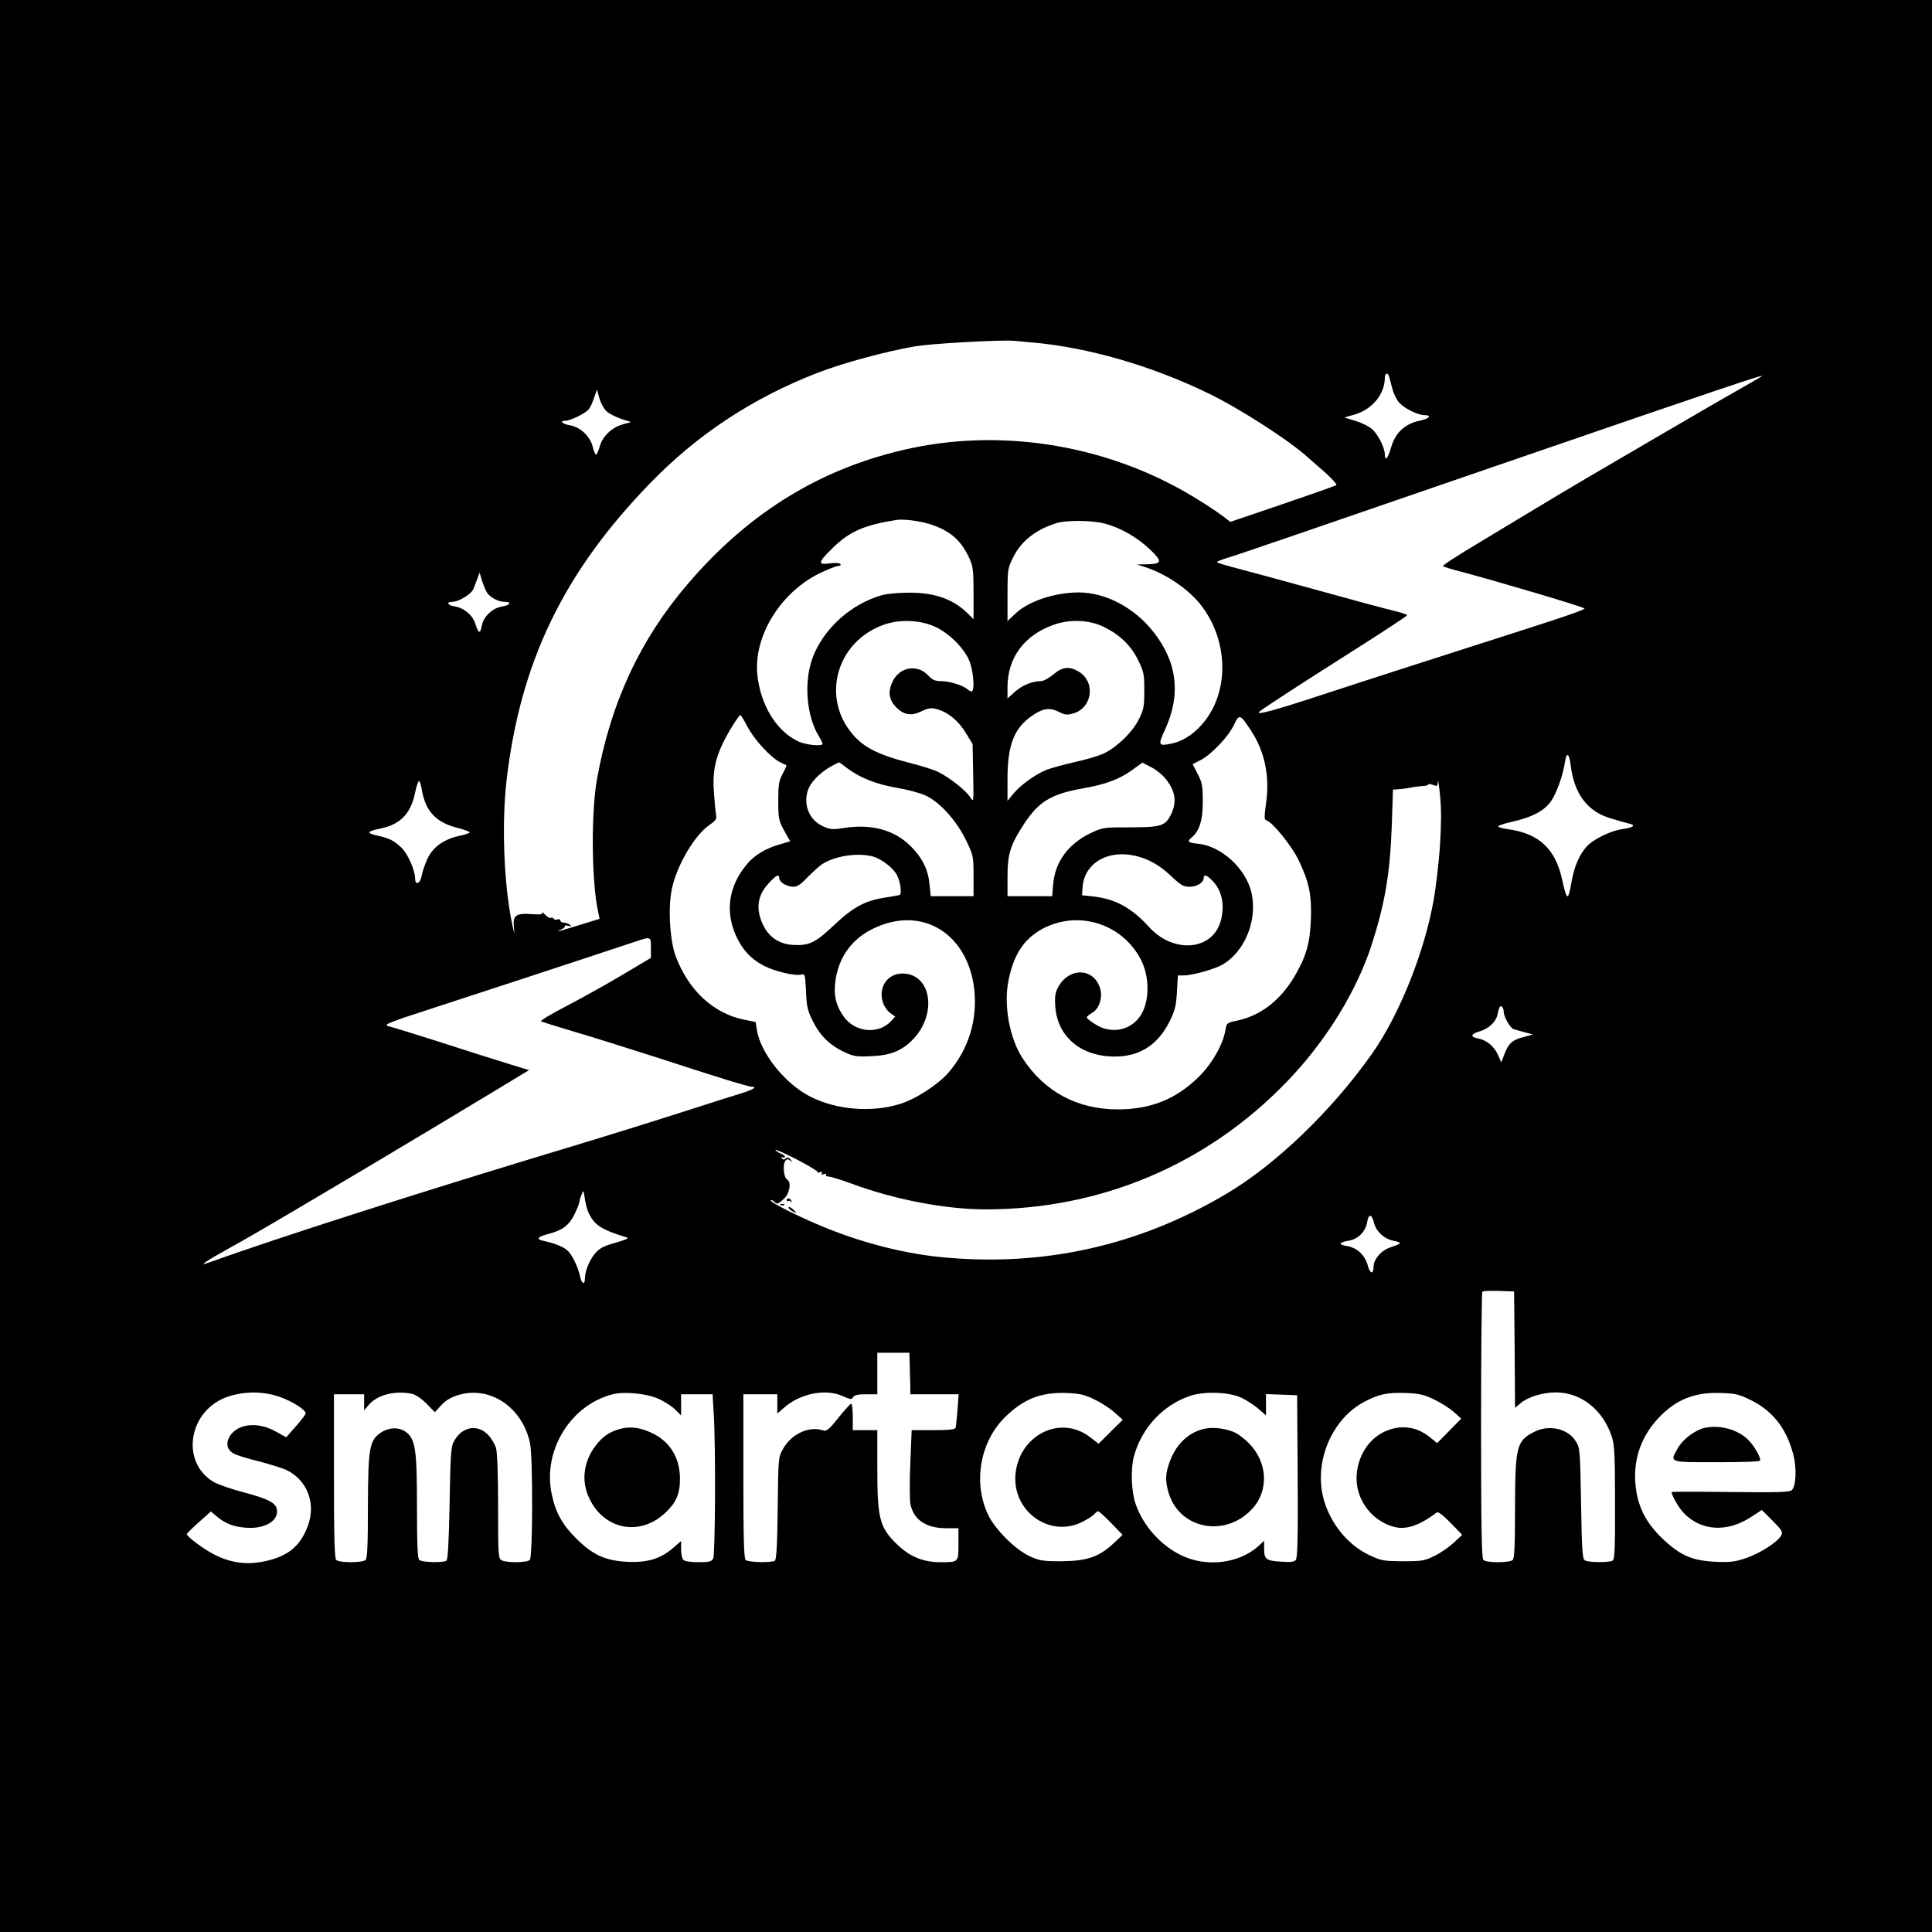 <?xml version="1.0" standalone="no"?>
<!DOCTYPE svg PUBLIC "-//W3C//DTD SVG 20010904//EN"
 "http://www.w3.org/TR/2001/REC-SVG-20010904/DTD/svg10.dtd">
<svg version="1.0" xmlns="http://www.w3.org/2000/svg"
 width="1024pt" height="1024pt" viewBox="0 0 1024 1024"
 preserveAspectRatio="xMidYMid meet">

<g transform="translate(0,1024) scale(0.1,-0.1)"
fill="#000000" stroke="none">
<path d="M0 5120 l0 -5120 5120 0 5120 0 0 5120 0 5120 -5120 0 -5120 0 0
-5120z m5470 3305 c297 -26 632 -123 935 -270 164 -79 434 -253 530 -342 11
-10 51 -45 88 -77 37 -33 64 -63 60 -67 -4 -4 -133 -49 -285 -101 l-277 -94
-43 33 c-24 18 -90 62 -148 97 -444 271 -996 367 -1498 261 -468 -99 -855
-333 -1185 -718 -252 -293 -409 -628 -482 -1032 -33 -177 -30 -547 5 -707 l8
-38 -101 -31 c-130 -40 -137 -42 -104 -26 15 7 25 16 21 19 -3 4 5 4 18 1 18
-4 20 -3 8 6 -8 6 -23 11 -32 11 -10 0 -18 5 -18 11 0 6 -7 9 -15 6 -8 -4 -17
-2 -20 4 -4 5 -10 7 -15 4 -5 -3 -19 5 -31 17 -12 13 -19 18 -15 11 5 -9 -9
-11 -56 -8 -85 6 -101 -7 -94 -72 4 -40 3 -37 -9 17 -44 207 -57 531 -30 765
73 626 302 1100 758 1571 251 260 546 455 893 589 131 51 364 114 518 140 85
14 438 34 516 29 14 -1 59 -5 100 -9z m1893 -182 c3 -10 10 -39 17 -64 6 -25
23 -59 37 -74 29 -31 96 -64 130 -65 45 0 31 -19 -23 -30 -79 -17 -129 -64
-151 -142 -17 -59 -33 -77 -33 -35 -1 34 -34 101 -66 131 -16 15 -56 35 -89
45 l-60 18 58 17 c91 27 157 108 157 195 0 25 17 28 23 4z m1976 3 c-2 -2 -69
-40 -149 -86 -80 -45 -253 -146 -385 -223 -132 -77 -305 -178 -385 -225 -80
-47 -206 -122 -280 -167 -74 -45 -217 -131 -317 -191 -100 -60 -179 -111 -175
-115 4 -3 45 -16 92 -28 185 -49 649 -186 658 -196 5 -5 -88 -38 -313 -110
-521 -167 -820 -263 -1070 -345 -265 -87 -361 -113 -340 -92 13 13 222 149
530 344 138 88 251 162 253 167 1 4 -33 15 -75 25 -43 10 -220 58 -393 106
-173 48 -366 100 -427 116 -62 16 -113 31 -113 35 0 3 26 13 58 23 63 19 403
136 1437 492 1215 418 1409 483 1394 470z m-6124 -186 c13 -12 48 -30 77 -40
l53 -17 -43 -12 c-59 -16 -107 -62 -123 -116 -7 -25 -16 -45 -20 -45 -4 0 -12
20 -18 44 -14 55 -66 103 -121 112 -39 6 -56 24 -24 24 29 0 113 42 127 64 8
11 20 39 27 61 l14 40 13 -46 c7 -25 24 -56 38 -69z m1710 -597 c107 -33 167
-84 211 -178 21 -45 24 -64 24 -189 l0 -138 -32 32 c-83 81 -189 114 -342 108
-86 -4 -113 -9 -177 -36 -145 -62 -266 -191 -309 -329 -39 -126 -22 -294 40
-395 11 -18 20 -36 20 -40 0 -15 -86 -7 -126 11 -117 53 -203 192 -220 355
-20 202 119 431 325 535 46 22 92 41 103 41 10 0 16 5 13 10 -4 6 -26 8 -56 4
-67 -9 -64 5 14 81 89 88 165 121 337 149 38 6 119 -4 175 -21z m930 2 c84
-22 171 -72 240 -137 68 -66 66 -77 -20 -79 l-50 -1 42 -13 c110 -35 228 -114
295 -198 144 -181 156 -443 28 -613 -49 -65 -112 -110 -176 -124 -75 -17 -78
-11 -39 73 85 185 65 357 -61 517 -102 130 -254 210 -398 210 -131 -1 -269
-48 -338 -116 l-38 -36 0 139 c0 136 1 141 31 201 42 84 118 144 224 178 56
18 189 17 260 -1z m-3276 -362 c14 -27 61 -53 96 -53 40 0 29 -18 -15 -25 -50
-8 -97 -53 -106 -100 -8 -46 -18 -44 -33 4 -14 49 -60 89 -112 97 -37 6 -46
24 -12 24 34 0 101 41 112 68 6 15 16 41 22 57 l11 30 12 -40 c7 -22 18 -50
25 -62z m2384 -188 c80 -40 161 -126 181 -195 16 -55 21 -131 9 -143 -3 -4
-14 0 -23 8 -24 22 -97 45 -142 45 -31 0 -46 6 -67 29 -59 63 -152 47 -190
-31 -26 -55 -20 -97 20 -138 41 -40 80 -46 133 -20 38 18 51 20 83 11 58 -16
114 -62 153 -127 l35 -58 3 -156 c3 -155 3 -155 -16 -125 -22 35 -108 103
-168 133 -23 12 -97 35 -165 52 -144 37 -223 75 -280 137 -181 196 -100 502
156 592 86 31 198 25 278 -14z m888 2 c84 -41 143 -98 181 -175 30 -61 33 -74
33 -162 0 -85 -3 -101 -29 -153 -36 -71 -119 -150 -189 -182 -29 -13 -97 -33
-150 -44 -53 -12 -119 -30 -147 -40 -60 -23 -139 -80 -180 -129 l-30 -37 0
116 c0 177 33 265 124 331 60 43 97 50 146 26 36 -18 46 -19 80 -9 100 30 118
166 28 221 -50 30 -88 26 -135 -15 -23 -19 -52 -35 -65 -35 -46 0 -100 -22
-139 -57 l-39 -35 0 59 c0 157 89 277 246 332 85 30 189 26 265 -12z m-1889
-529 c35 -68 124 -164 173 -188 17 -8 31 -15 33 -16 2 -1 -7 -22 -20 -46 -20
-37 -23 -58 -23 -143 0 -93 2 -104 31 -157 l32 -57 -57 -17 c-76 -22 -135 -58
-175 -108 -95 -116 -113 -248 -54 -378 34 -73 76 -119 145 -156 60 -31 170
-57 202 -47 17 5 19 -3 23 -88 3 -81 8 -103 36 -159 37 -76 92 -130 169 -165
47 -22 65 -25 141 -21 101 4 161 28 219 87 133 135 100 351 -54 351 -80 0
-130 -74 -103 -154 6 -19 23 -44 38 -55 l27 -19 -20 -22 c-67 -75 -194 -63
-254 23 -43 62 -54 118 -42 196 20 125 90 218 205 272 256 120 497 -30 530
-327 17 -162 -31 -316 -136 -438 -55 -64 -173 -141 -257 -167 -151 -47 -336
-32 -475 38 -133 67 -263 228 -284 352 l-7 44 -63 13 c-160 33 -290 153 -359
331 -32 83 -43 255 -23 356 24 125 121 291 201 345 34 24 39 31 34 57 -3 17
-8 68 -11 115 -8 101 5 172 46 258 27 58 86 152 95 152 2 0 19 -28 37 -62z
m2669 -21 c74 -113 100 -245 79 -388 -10 -69 -9 -84 2 -87 33 -10 131 -131
169 -207 57 -118 72 -187 67 -319 -5 -126 -25 -195 -85 -298 -76 -130 -182
-212 -308 -238 -52 -11 -54 -12 -60 -50 -13 -77 -72 -180 -143 -249 -119 -117
-254 -171 -427 -171 -215 0 -390 94 -505 271 -70 107 -102 284 -74 416 28 137
83 218 181 271 186 98 415 29 516 -157 53 -96 52 -234 -2 -310 -53 -74 -154
-92 -234 -41 -26 16 -47 33 -47 37 0 5 13 16 29 25 38 21 57 84 41 132 -34
105 -159 110 -218 10 -19 -33 -22 -50 -19 -105 10 -163 135 -269 316 -269 132
0 228 62 290 186 28 57 35 82 39 156 l5 88 31 0 c48 0 171 35 210 60 116 71
180 233 150 375 -28 129 -159 251 -285 263 -52 5 -59 12 -33 33 41 34 59 91
59 189 0 84 -3 101 -27 148 l-27 52 42 21 c58 30 147 124 177 186 28 61 33 59
91 -30z m1694 -184 c19 -151 88 -243 210 -280 39 -12 83 -24 98 -28 39 -8 26
-21 -30 -29 -66 -8 -163 -56 -197 -97 -39 -46 -64 -108 -78 -191 -17 -96 -23
-93 -49 22 -35 161 -123 243 -286 265 -29 4 -53 11 -53 15 0 4 33 15 73 24
106 24 170 57 206 107 30 41 65 138 76 212 9 54 22 45 30 -20z m-3833 -16 c67
-50 156 -85 264 -103 54 -9 122 -27 151 -41 74 -34 163 -133 213 -236 39 -81
40 -86 40 -190 l0 -107 -114 0 -113 0 -6 59 c-7 81 -37 142 -99 205 -87 87
-208 120 -352 98 -62 -10 -75 -9 -113 8 -70 31 -105 107 -83 185 16 56 83 118
167 154 2 1 22 -14 45 -32z m1687 -56 c53 -67 60 -124 25 -193 -29 -56 -54
-63 -214 -63 -142 0 -146 -1 -210 -31 -118 -57 -188 -152 -198 -271 l-5 -63
-118 0 -119 0 0 104 c0 119 15 168 87 278 77 118 144 159 305 188 127 22 200
49 269 99 l54 39 46 -24 c26 -13 61 -41 78 -63z m1453 -356 c-6 -88 -21 -213
-32 -278 -49 -282 -182 -614 -328 -822 -213 -302 -512 -590 -776 -745 -459
-271 -958 -383 -1487 -335 -197 17 -417 71 -619 152 -130 51 -314 142 -305
151 3 3 11 0 17 -6 17 -17 21 -15 52 13 32 29 42 91 17 104 -17 10 -24 80 -8
99 8 10 13 10 26 0 14 -12 14 -11 2 5 -10 13 -17 14 -26 7 -10 -8 -15 -8 -21
1 -4 8 -3 9 4 5 7 -4 12 -3 12 3 0 5 -9 12 -19 16 -11 3 -24 12 -31 19 -6 8
43 -14 109 -47 65 -34 117 -65 115 -69 -3 -4 3 -5 12 -1 12 4 15 3 10 -5 -5
-8 -1 -10 10 -5 10 3 15 2 12 -3 -4 -5 4 -10 15 -10 12 -1 67 -18 122 -38 226
-84 497 -136 709 -136 612 0 1174 238 1597 677 204 211 368 476 448 722 72
223 99 384 108 641 l6 185 31 2 c17 1 47 5 66 9 19 4 47 7 63 8 15 1 27 4 27
8 0 4 11 3 25 -2 23 -9 25 -7 26 18 1 15 6 -20 12 -78 7 -72 6 -155 -1 -265z
m-5397 303 c19 -116 74 -176 186 -205 38 -9 69 -21 69 -25 0 -3 -24 -12 -54
-18 -82 -17 -143 -60 -171 -123 -13 -28 -27 -69 -30 -89 -8 -43 -35 -53 -35
-13 0 43 -39 130 -72 162 -42 39 -64 50 -128 64 -61 13 -56 23 19 38 105 22
160 81 182 194 7 32 15 57 20 57 4 0 10 -19 14 -42z m3805 -360 c63 -19 113
-50 170 -104 49 -46 62 -54 95 -54 39 0 75 22 75 47 0 20 15 16 45 -14 52 -52
68 -130 45 -215 -44 -157 -251 -174 -380 -31 -94 103 -179 149 -300 162 l-55
6 3 45 c11 133 147 204 302 158z m-1409 1 c45 -14 104 -61 123 -97 20 -40 27
-102 13 -106 -7 -2 -42 -8 -79 -14 -103 -16 -166 -50 -267 -145 -100 -95 -134
-111 -222 -105 -68 5 -122 40 -152 101 -43 85 -34 159 25 223 42 46 58 54 58
30 0 -21 40 -46 74 -46 22 0 40 12 75 49 25 26 60 57 76 69 68 46 196 65 276
41z m-1181 -482 l0 -54 -153 -91 c-84 -50 -217 -124 -296 -165 -79 -41 -139
-77 -134 -80 5 -3 85 -28 179 -56 93 -27 279 -86 414 -129 347 -113 505 -162
526 -162 29 0 4 -16 -51 -33 -27 -8 -169 -53 -315 -100 -146 -47 -409 -129
-585 -182 -800 -241 -1553 -482 -1940 -621 -42 -15 2 15 105 72 100 55 204
115 580 338 194 114 927 554 984 590 l40 24 -120 37 c-65 20 -230 72 -365 116
-136 43 -252 79 -258 79 -6 0 -11 4 -11 9 0 5 66 30 148 56 134 43 990 324
1157 380 97 33 95 33 95 -28z m4520 -340 c0 -26 34 -86 53 -92 6 -2 32 -9 57
-16 l45 -12 -48 -13 c-60 -15 -82 -34 -103 -91 l-17 -44 -17 39 c-21 47 -60
79 -106 88 -44 8 -39 24 10 38 45 13 84 49 92 85 10 45 14 52 24 46 5 -3 10
-16 10 -28z m-4847 -1072 c31 -61 69 -84 197 -123 18 -5 3 -11 -82 -36 -42
-12 -65 -26 -86 -52 -29 -35 -52 -93 -52 -133 0 -33 -18 -25 -25 12 -13 58
-46 124 -73 144 -26 19 -66 34 -125 47 -38 9 -27 21 30 36 72 18 109 45 137
102 14 29 26 58 26 64 0 7 5 25 12 41 11 28 11 27 18 -22 4 -28 14 -64 23 -80z
m4160 -48 c11 -44 54 -84 102 -93 19 -3 35 -9 35 -13 0 -3 -21 -13 -47 -21
-52 -16 -93 -64 -93 -106 0 -40 -19 -36 -30 7 -15 56 -56 95 -108 104 -50 8
-47 20 6 29 50 8 90 48 98 98 8 47 25 45 37 -5z m745 -670 l2 -309 31 26 c38
32 117 56 185 56 134 0 250 -92 297 -235 14 -42 17 -100 17 -349 1 -236 -2
-301 -12 -307 -18 -12 -130 -11 -148 1 -13 8 -16 56 -20 302 -5 283 -6 294
-28 329 -41 67 -142 90 -220 50 -94 -48 -101 -75 -102 -401 0 -193 -3 -269
-12 -278 -16 -16 -140 -16 -156 0 -9 9 -12 181 -12 713 0 386 3 705 7 709 4 4
43 5 88 4 l80 -3 3 -308z m-3206 -89 c1 -40 2 -90 3 -111 l0 -37 128 0 128 0
-6 -82 c-4 -46 -8 -89 -10 -95 -3 -10 -36 -13 -119 -13 l-114 0 -7 -173 c-4
-96 -4 -192 0 -215 14 -85 82 -132 190 -132 l65 0 0 -84 c0 -97 1 -96 -95 -96
-95 0 -167 31 -236 100 -87 86 -99 135 -99 396 l0 204 -65 0 -65 0 0 70 c0 39
-4 70 -8 70 -5 0 -35 -33 -68 -74 -48 -61 -63 -73 -79 -68 -75 26 -170 -17
-215 -98 -25 -44 -25 -48 -28 -315 -2 -194 -7 -272 -15 -277 -20 -12 -142 -9
-155 4 -9 9 -12 122 -12 445 l0 433 90 0 90 0 0 -51 0 -51 37 32 c84 74 218
101 308 61 43 -19 50 -20 57 -6 7 11 25 15 68 15 l60 0 0 110 0 110 85 0 85 0
2 -72z m-3339 -162 c68 -24 137 -68 137 -87 0 -6 -23 -37 -52 -69 l-51 -58
-56 31 c-99 56 -211 40 -248 -34 -17 -34 -6 -67 27 -84 15 -8 73 -26 130 -40
58 -15 122 -35 145 -45 113 -52 162 -178 116 -300 -41 -107 -106 -160 -232
-186 -91 -19 -176 -8 -262 36 -55 27 -147 96 -147 109 0 3 29 32 64 63 l64 57
28 -24 c44 -38 90 -57 154 -62 98 -9 175 33 168 93 -4 38 -43 59 -179 95 -62
16 -132 41 -156 54 -182 107 -132 387 80 454 88 28 185 27 270 -3z m698 17
c21 -4 51 -24 79 -52 l45 -46 33 36 c22 25 50 42 88 54 169 53 342 -62 383
-253 16 -75 15 -604 -1 -620 -15 -15 -122 -16 -149 -2 -18 10 -19 24 -19 283
0 167 -4 287 -11 312 -6 21 -26 54 -44 72 -58 58 -140 40 -181 -40 -14 -25
-17 -82 -21 -326 -4 -203 -9 -298 -17 -303 -18 -12 -131 -9 -144 4 -9 9 -12
86 -12 283 0 300 -8 356 -57 394 -35 28 -91 27 -134 -2 -61 -40 -68 -82 -69
-392 0 -197 -3 -274 -12 -283 -7 -7 -40 -12 -78 -12 -38 0 -71 5 -78 12 -9 9
-12 122 -12 445 l0 433 80 0 80 0 0 -42 0 -43 23 27 c44 54 138 79 228 61z
m1309 -27 c30 -13 70 -39 88 -56 l32 -32 0 56 0 56 83 0 84 0 6 -107 c11 -174
8 -742 -3 -764 -9 -16 -22 -19 -78 -19 -40 0 -73 5 -80 12 -7 7 -12 32 -12 56
l0 44 -42 -36 c-67 -58 -136 -79 -243 -74 -117 6 -184 37 -271 124 -74 73
-110 139 -130 236 -48 230 100 471 323 528 63 16 181 4 243 -24z m2310 -3 c36
-17 84 -48 108 -70 l43 -38 -64 -63 -64 -64 -47 36 c-158 120 -377 8 -394
-201 -15 -196 184 -336 355 -249 27 13 55 32 62 40 8 9 17 16 21 16 5 0 36
-28 69 -62 l61 -63 -50 -47 c-75 -70 -140 -92 -275 -93 -99 0 -116 3 -168 27
-77 36 -184 143 -220 220 -80 169 -43 383 87 514 99 98 190 135 326 131 72 -3
96 -8 150 -34z m781 8 c26 -12 65 -38 88 -57 l41 -36 0 57 0 56 83 -3 82 -3 3
-429 c2 -328 -1 -432 -10 -444 -10 -11 -28 -13 -81 -9 -78 5 -87 13 -87 71 l0
40 -27 -26 c-105 -96 -280 -117 -415 -50 -109 54 -200 157 -239 271 -23 65
-27 186 -9 252 41 151 155 273 299 321 77 25 208 20 272 -11z m1019 -8 c36
-17 83 -47 105 -66 l40 -36 -64 -65 -64 -65 -30 25 c-71 60 -149 74 -232 43
-99 -37 -165 -140 -165 -257 1 -119 87 -228 204 -256 61 -15 135 11 221 78 7
5 33 -14 73 -55 l62 -64 -45 -42 c-25 -23 -71 -55 -103 -70 -52 -26 -66 -28
-167 -28 -102 1 -115 3 -176 32 -127 59 -227 193 -252 336 -32 187 63 391 222
476 78 41 120 51 221 48 72 -3 96 -8 150 -34z m1672 0 c122 -58 196 -151 233
-293 18 -70 15 -160 -6 -186 -11 -13 -57 -15 -326 -12 -172 2 -313 2 -313 0 0
-18 38 -84 63 -110 94 -99 235 -106 365 -18 l50 33 57 -57 c49 -50 56 -60 46
-78 -18 -34 -109 -93 -183 -119 -61 -21 -85 -24 -162 -21 -125 6 -185 31 -276
115 -100 92 -146 188 -153 313 -7 127 36 242 125 336 90 95 188 135 323 131
78 -2 99 -6 157 -34z"/>
<path d="M4170 3880 c0 -6 4 -9 9 -6 5 4 12 1 14 -4 3 -6 4 -5 3 2 -3 15 -26
23 -26 8z"/>
<path d="M4138 3853 c7 -3 16 -2 19 1 4 3 -2 6 -13 5 -11 0 -14 -3 -6 -6z"/>
<path d="M4180 3840 c0 -5 9 -14 20 -20 11 -6 20 -9 20 -8 0 2 -9 11 -20 21
-11 9 -20 13 -20 7z"/>
<path d="M3297 2669 c-55 -13 -90 -33 -127 -75 -76 -88 -94 -200 -45 -299 79
-162 263 -198 396 -78 62 56 84 105 83 188 -1 109 -53 194 -147 239 -62 29
-108 36 -160 25z"/>
<path d="M6387 2668 c-85 -18 -151 -79 -186 -172 -25 -66 -26 -105 -7 -169 58
-192 301 -239 443 -84 90 98 82 248 -19 349 -20 20 -51 44 -68 53 -43 22 -117
33 -163 23z"/>
<path d="M9031 2671 c-50 -13 -113 -61 -138 -106 -44 -78 -52 -75 207 -75 154
0 230 3 230 10 0 19 -31 74 -59 103 -55 60 -157 88 -240 68z"/>
</g>
</svg>
